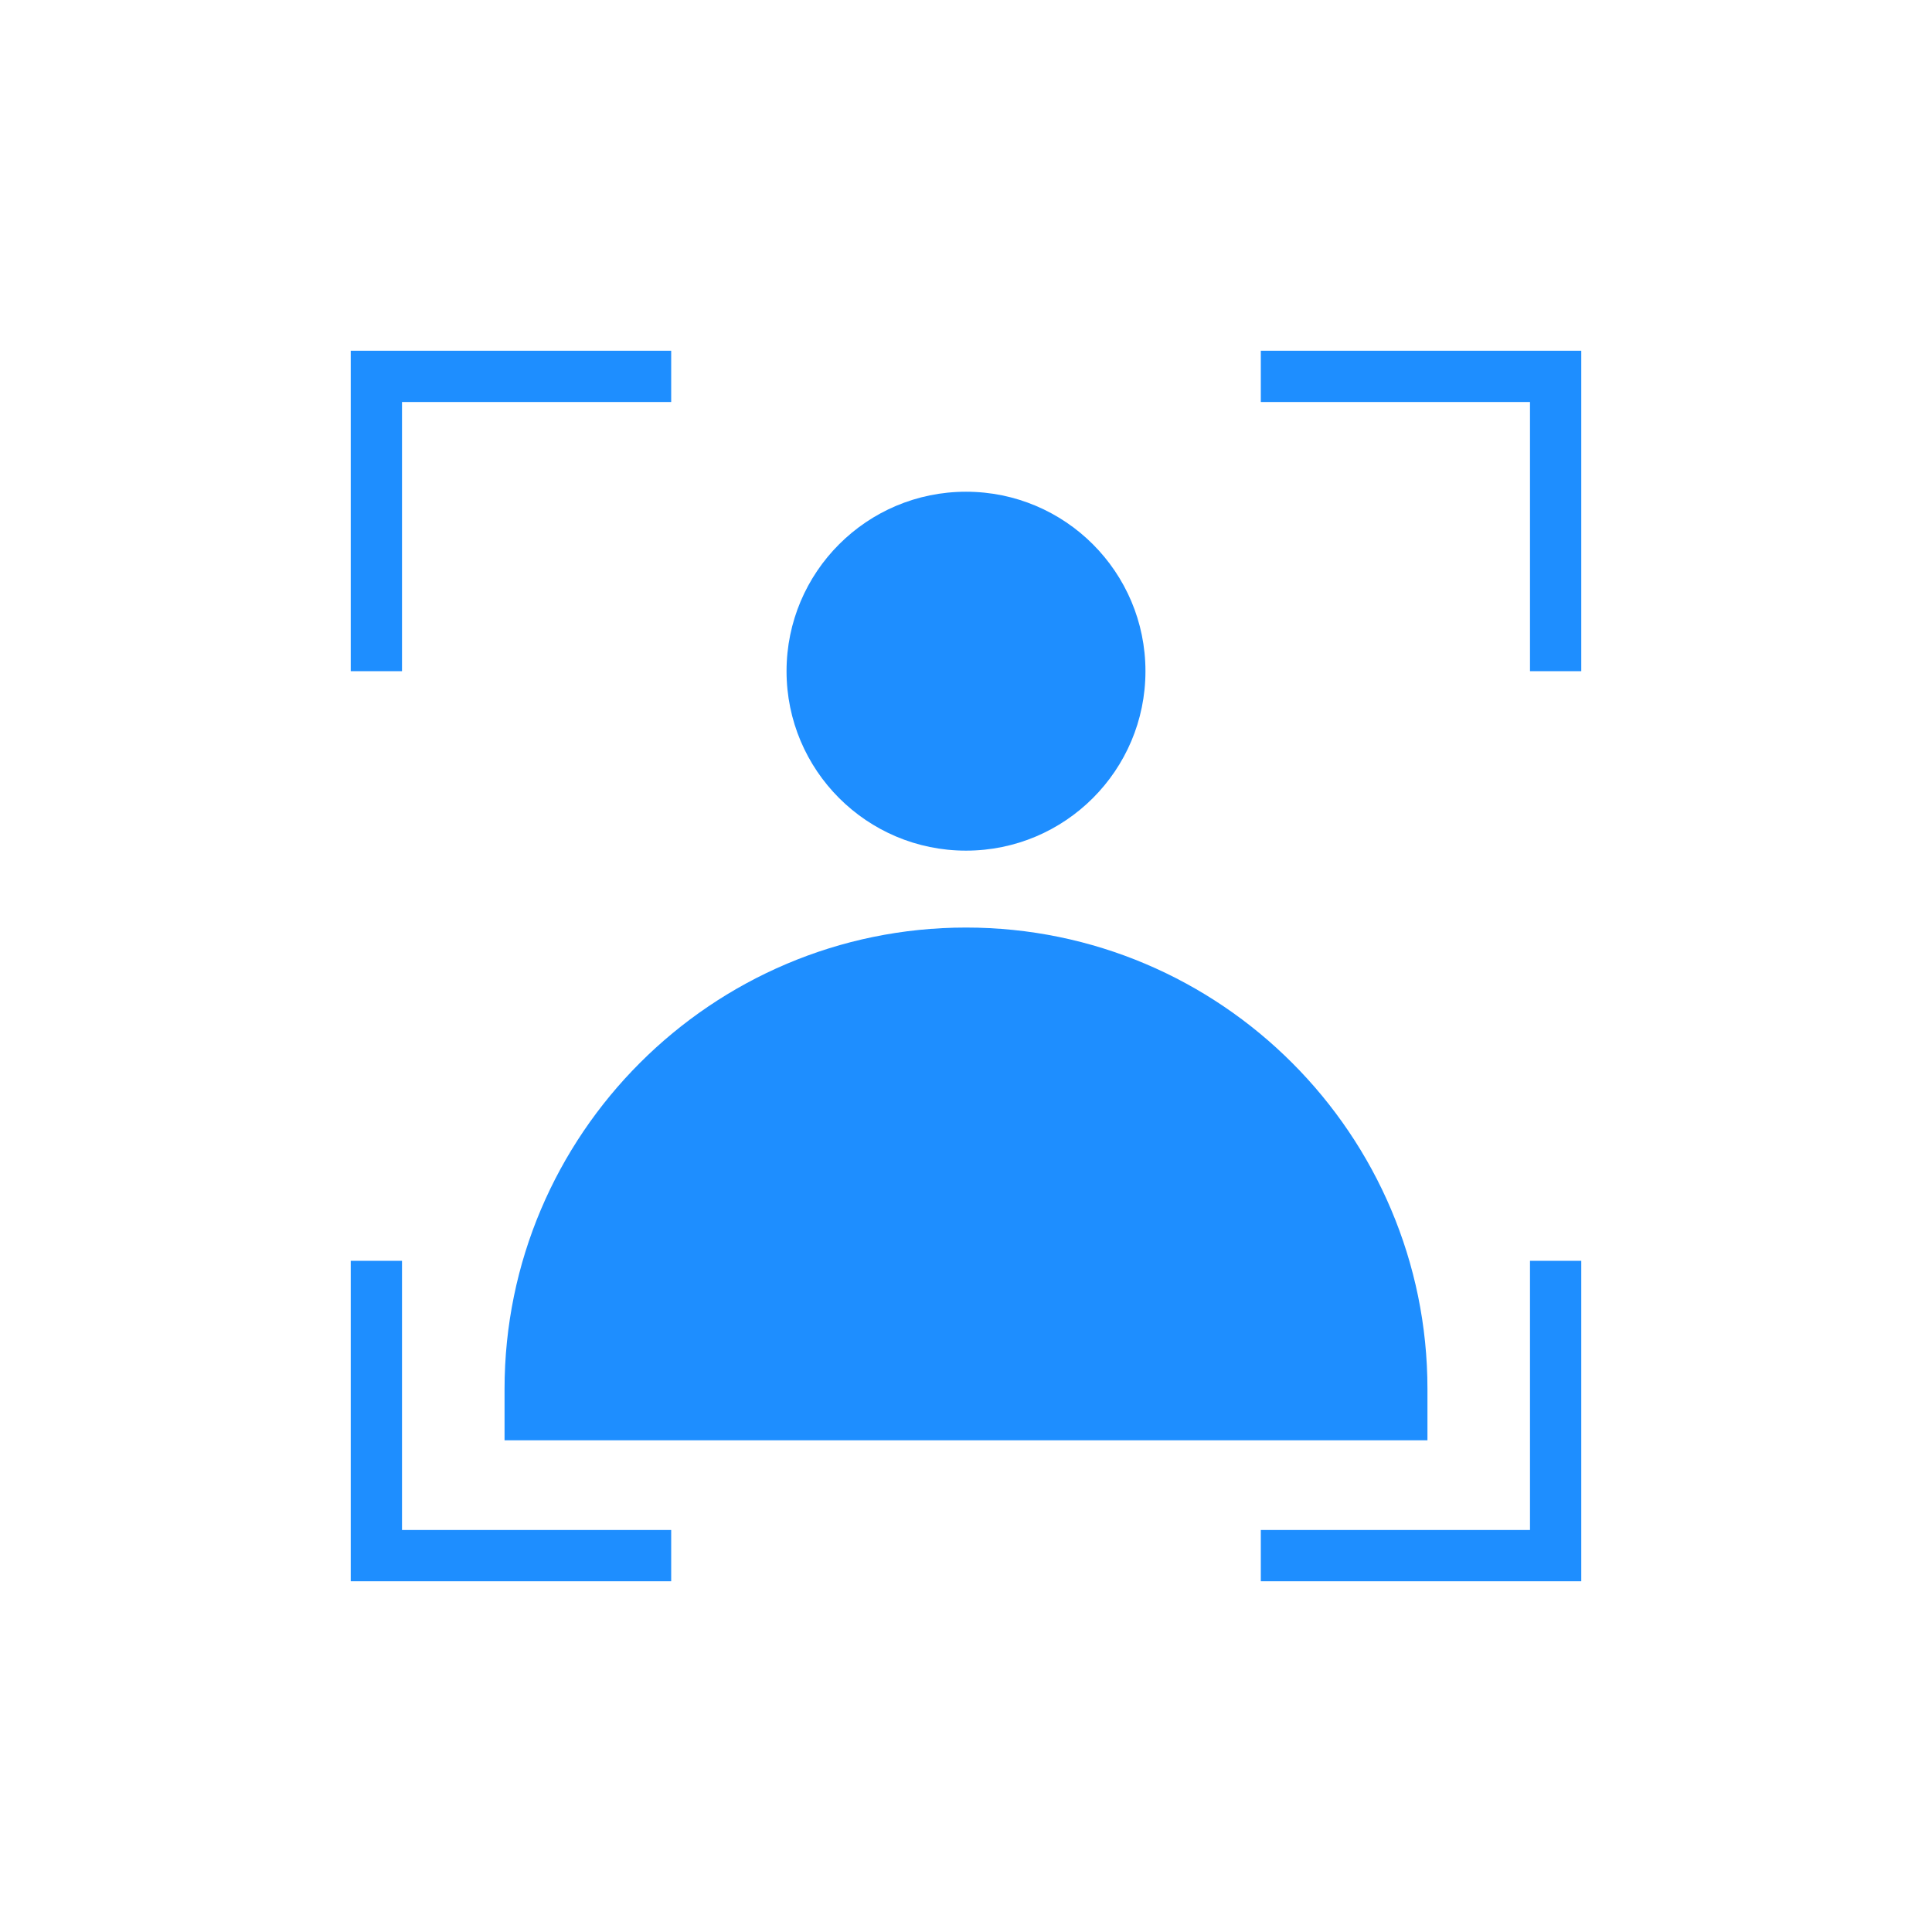 <svg xmlns="http://www.w3.org/2000/svg" xmlns:xlink="http://www.w3.org/1999/xlink" width="100" height="100" viewBox="0 0 100 100"><g><g transform="translate(50 50) scale(0.69 0.69) rotate(0) translate(-50 -50)" style="fill:#1e8eff"><svg fill="#1e8eff" xmlns="http://www.w3.org/2000/svg" xmlns:xlink="http://www.w3.org/1999/xlink" version="1.1" x="0px" y="0px" viewBox="0 0 52 52" enable-background="new 0 0 52 52" xml:space="preserve"><g><g><g><polygon points="48,37.5 50,37.5 50,50 37.5,50 37.5,48 48,48    "></polygon><polygon points="4,48 14.5,48 14.5,50 2,50 2,37.5 4,37.5    "></polygon><polygon points="50,2 50,14.5 48,14.5 48,4 37.5,4 37.5,2    "></polygon><polygon points="4,14.5 2,14.5 2,2 14.5,2 14.5,4 4,4    "></polygon><circle cx="26" cy="14.5" r="7"></circle><path d="M26,24.5c9.93,0,18,8.08,18,18v2H8v-2C8,32.58,16.08,24.5,26,24.5z"></path></g></g></g></svg></g></g></svg>